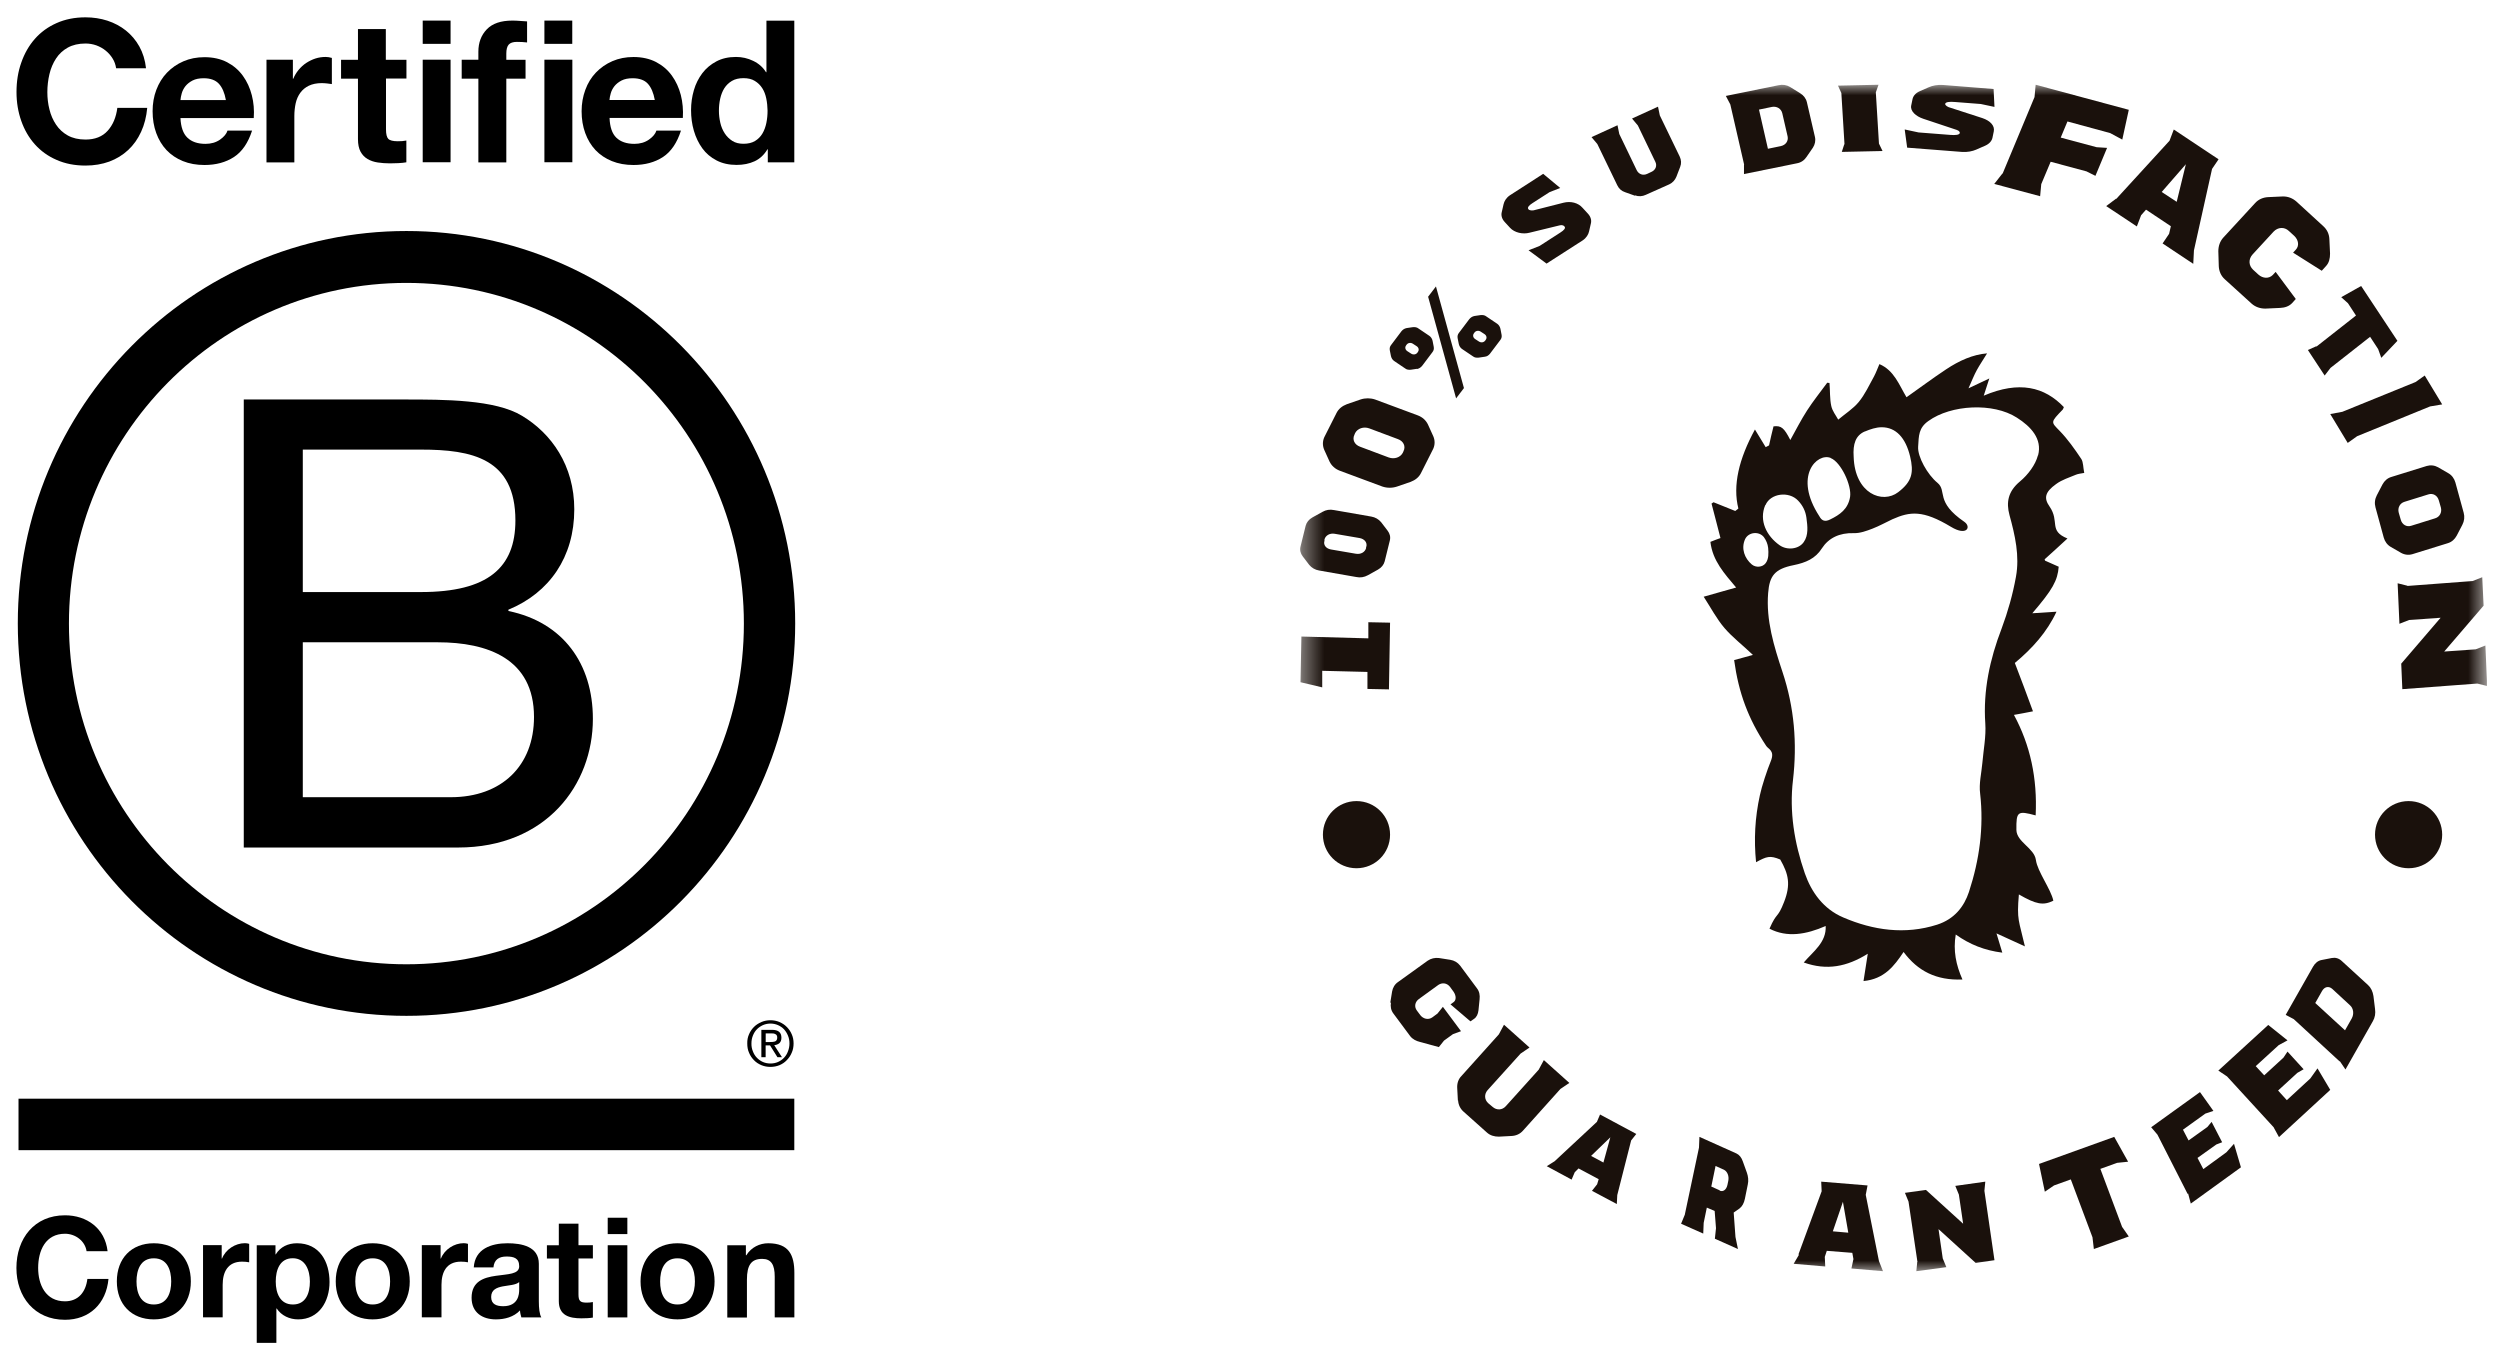 <svg width="118" height="64" viewBox="0 0 118 64" fill="none" xmlns="http://www.w3.org/2000/svg">
<g clip-path="url(#clip0_469_3850)">
<path d="M11.506 18.856H19.101C20.948 18.856 23.385 18.856 24.643 19.628C26.023 20.457 27.106 21.965 27.106 24.041C27.106 26.29 25.935 27.979 23.997 28.777V28.839C26.578 29.372 27.984 31.326 27.984 33.932C27.984 37.04 25.783 40.003 21.621 40.003H11.506V18.856ZM14.292 27.945H19.869C23.035 27.945 24.327 26.789 24.327 24.567C24.327 21.635 22.275 21.221 19.869 21.221H14.292V27.945ZM14.292 37.628H21.275C23.677 37.628 25.205 36.146 25.205 33.84C25.205 31.084 23.004 30.316 20.659 30.316H14.292V37.628Z" fill="black"/>
<path d="M35.111 29.434C35.111 38.315 27.98 45.514 19.181 45.514C10.385 45.514 3.254 38.315 3.254 29.434C3.254 20.553 10.385 13.353 19.181 13.353C27.98 13.357 35.111 20.557 35.111 29.434ZM19.184 10.904C9.054 10.904 0.84 19.198 0.84 29.426C0.84 39.654 9.054 47.948 19.184 47.948C29.318 47.948 37.533 39.654 37.533 29.426C37.533 19.198 29.318 10.904 19.184 10.904Z" fill="black"/>
<path d="M37.491 51.858H0.874V54.288H37.491V51.858Z" fill="black"/>
<path d="M36.347 49.183C36.392 49.183 36.434 49.179 36.476 49.179C36.514 49.176 36.552 49.168 36.582 49.157C36.617 49.141 36.639 49.118 36.658 49.091C36.677 49.06 36.685 49.022 36.685 48.972C36.685 48.93 36.677 48.892 36.662 48.869C36.647 48.842 36.624 48.823 36.597 48.811C36.571 48.796 36.544 48.788 36.506 48.78C36.472 48.776 36.442 48.776 36.404 48.776H36.141V49.187H36.347V49.183ZM36.434 48.608C36.586 48.608 36.696 48.638 36.772 48.7C36.845 48.761 36.883 48.853 36.883 48.98C36.883 49.099 36.848 49.179 36.788 49.237C36.723 49.291 36.643 49.322 36.544 49.333L36.909 49.901H36.696L36.347 49.344H36.138V49.901H35.936V48.611H36.434V48.608ZM35.537 49.625C35.579 49.74 35.643 49.843 35.727 49.928C35.807 50.012 35.902 50.078 36.012 50.127C36.118 50.173 36.24 50.197 36.366 50.197C36.495 50.197 36.613 50.173 36.719 50.127C36.829 50.078 36.924 50.012 37.004 49.928C37.084 49.843 37.149 49.744 37.191 49.625C37.236 49.51 37.263 49.387 37.263 49.252C37.263 49.118 37.24 48.995 37.191 48.88C37.145 48.765 37.08 48.665 37.004 48.581C36.921 48.496 36.826 48.431 36.719 48.385C36.613 48.339 36.491 48.312 36.366 48.312C36.24 48.312 36.118 48.339 36.012 48.385C35.902 48.435 35.803 48.5 35.727 48.581C35.643 48.665 35.583 48.765 35.537 48.88C35.491 48.995 35.468 49.114 35.468 49.252C35.465 49.383 35.488 49.51 35.537 49.625ZM35.355 48.815C35.411 48.681 35.491 48.569 35.59 48.469C35.689 48.37 35.807 48.297 35.94 48.239C36.073 48.182 36.217 48.155 36.362 48.155C36.514 48.155 36.654 48.182 36.791 48.239C36.921 48.297 37.038 48.37 37.133 48.469C37.232 48.569 37.316 48.684 37.369 48.815C37.43 48.949 37.457 49.095 37.457 49.252C37.457 49.41 37.43 49.556 37.369 49.69C37.312 49.828 37.232 49.943 37.133 50.043C37.035 50.147 36.921 50.22 36.791 50.277C36.654 50.331 36.514 50.358 36.362 50.358C36.214 50.358 36.073 50.331 35.94 50.277C35.807 50.22 35.689 50.147 35.59 50.043C35.491 49.943 35.411 49.828 35.355 49.69C35.294 49.556 35.271 49.41 35.271 49.252C35.267 49.095 35.294 48.949 35.355 48.815Z" fill="black"/>
<path d="M5.314 2.76C5.227 2.618 5.12 2.496 4.991 2.392C4.862 2.284 4.714 2.204 4.55 2.142C4.387 2.085 4.216 2.054 4.037 2.054C3.71 2.054 3.433 2.119 3.201 2.246C2.973 2.373 2.786 2.545 2.646 2.76C2.505 2.975 2.399 3.221 2.334 3.497C2.269 3.774 2.235 4.058 2.235 4.349C2.235 4.629 2.266 4.902 2.334 5.167C2.399 5.431 2.501 5.669 2.646 5.884C2.786 6.095 2.973 6.268 3.201 6.395C3.429 6.521 3.706 6.587 4.037 6.587C4.482 6.587 4.831 6.449 5.078 6.176C5.329 5.9 5.481 5.539 5.538 5.09H6.949C6.911 5.508 6.816 5.884 6.66 6.222C6.504 6.56 6.302 6.848 6.048 7.082C5.793 7.32 5.497 7.5 5.158 7.627C4.82 7.75 4.444 7.815 4.037 7.815C3.531 7.815 3.075 7.727 2.668 7.546C2.262 7.37 1.923 7.124 1.642 6.809C1.365 6.498 1.152 6.13 1.004 5.708C0.855 5.286 0.779 4.833 0.779 4.345C0.779 3.846 0.852 3.382 1.004 2.956C1.152 2.53 1.365 2.154 1.642 1.839C1.92 1.521 2.262 1.271 2.668 1.091C3.071 0.91 3.528 0.818 4.037 0.818C4.402 0.818 4.748 0.872 5.071 0.976C5.394 1.083 5.687 1.237 5.941 1.44C6.196 1.644 6.409 1.893 6.576 2.192C6.743 2.492 6.85 2.837 6.892 3.221H5.481C5.455 3.052 5.402 2.898 5.314 2.76Z" fill="black"/>
<path d="M8.845 6.498C9.043 6.69 9.328 6.79 9.697 6.79C9.963 6.79 10.191 6.725 10.385 6.591C10.575 6.456 10.693 6.314 10.738 6.165H11.898C11.711 6.744 11.426 7.162 11.042 7.412C10.658 7.661 10.195 7.788 9.651 7.788C9.275 7.788 8.933 7.727 8.632 7.604C8.328 7.481 8.074 7.308 7.861 7.086C7.652 6.863 7.488 6.594 7.374 6.28C7.26 5.969 7.203 5.623 7.203 5.251C7.203 4.89 7.26 4.553 7.378 4.242C7.496 3.931 7.663 3.658 7.88 3.432C8.096 3.206 8.355 3.025 8.655 2.895C8.955 2.764 9.286 2.699 9.651 2.699C10.058 2.699 10.415 2.78 10.719 2.937C11.023 3.098 11.27 3.309 11.464 3.578C11.658 3.846 11.799 4.154 11.886 4.495C11.974 4.837 12.004 5.197 11.977 5.574H8.518C8.537 5.992 8.644 6.307 8.845 6.498ZM10.332 3.954C10.172 3.781 9.932 3.693 9.613 3.693C9.404 3.693 9.229 3.728 9.089 3.8C8.948 3.873 8.838 3.962 8.754 4.065C8.67 4.173 8.613 4.284 8.579 4.403C8.545 4.522 8.526 4.626 8.518 4.722H10.662C10.601 4.384 10.491 4.127 10.332 3.954Z" fill="black"/>
<path d="M13.824 2.818V3.716H13.843C13.904 3.566 13.988 3.428 14.094 3.298C14.201 3.171 14.319 3.06 14.455 2.971C14.592 2.883 14.737 2.81 14.893 2.76C15.048 2.711 15.208 2.688 15.375 2.688C15.463 2.688 15.558 2.703 15.664 2.734V3.969C15.603 3.958 15.527 3.946 15.44 3.939C15.352 3.931 15.269 3.923 15.189 3.923C14.95 3.923 14.744 3.966 14.577 4.046C14.41 4.127 14.277 4.238 14.174 4.38C14.072 4.522 13.999 4.683 13.957 4.871C13.916 5.059 13.893 5.263 13.893 5.481V7.665H12.578V2.818H13.824Z" fill="black"/>
<path d="M19.184 2.818V3.708H18.219V6.107C18.219 6.333 18.257 6.483 18.329 6.556C18.401 6.629 18.553 6.667 18.774 6.667C18.85 6.667 18.918 6.664 18.987 6.66C19.055 6.652 19.12 6.644 19.18 6.633V7.661C19.07 7.681 18.945 7.692 18.808 7.7C18.671 7.707 18.538 7.711 18.409 7.711C18.203 7.711 18.01 7.696 17.831 7.669C17.649 7.642 17.489 7.588 17.348 7.504C17.208 7.423 17.101 7.308 17.018 7.159C16.938 7.009 16.896 6.813 16.896 6.568V3.712H16.098V2.822H16.896V1.371H18.211V2.822H19.184V2.818Z" fill="black"/>
<path d="M19.952 2.07V0.972H21.267V2.07H19.952ZM21.267 2.818V7.658H19.952V2.818H21.267Z" fill="black"/>
<path d="M21.792 3.708V2.818H22.579V2.442C22.579 2.012 22.712 1.659 22.978 1.383C23.244 1.106 23.647 0.972 24.183 0.972C24.301 0.972 24.419 0.976 24.536 0.987C24.654 0.995 24.768 1.006 24.878 1.01V2.004C24.723 1.985 24.563 1.977 24.396 1.977C24.217 1.977 24.088 2.02 24.012 2.104C23.936 2.189 23.898 2.331 23.898 2.53V2.822H24.806V3.712H23.898V7.665H22.579V3.712H21.792V3.708Z" fill="black"/>
<path d="M25.696 2.07V0.972H27.011V2.07H25.696ZM27.015 2.818V7.658H25.696V2.818H27.015Z" fill="black"/>
<path d="M29.09 6.498C29.288 6.69 29.573 6.79 29.942 6.79C30.208 6.79 30.436 6.725 30.63 6.59C30.82 6.456 30.937 6.314 30.983 6.164H32.142C31.956 6.744 31.671 7.162 31.291 7.412C30.907 7.661 30.443 7.788 29.9 7.788C29.523 7.788 29.181 7.726 28.881 7.604C28.577 7.481 28.322 7.308 28.109 7.086C27.9 6.863 27.737 6.594 27.623 6.28C27.509 5.969 27.452 5.623 27.452 5.251C27.452 4.89 27.512 4.553 27.627 4.242C27.744 3.919 27.912 3.651 28.128 3.424C28.345 3.198 28.604 3.017 28.904 2.887C29.204 2.756 29.535 2.691 29.9 2.691C30.306 2.691 30.664 2.772 30.968 2.929C31.272 3.09 31.519 3.301 31.713 3.57C31.907 3.839 32.047 4.146 32.135 4.487C32.222 4.829 32.253 5.19 32.23 5.566H28.771C28.786 5.992 28.892 6.306 29.09 6.498ZM30.58 3.954C30.424 3.781 30.181 3.693 29.862 3.693C29.653 3.693 29.478 3.727 29.337 3.8C29.197 3.873 29.086 3.962 29.003 4.065C28.919 4.173 28.862 4.284 28.828 4.403C28.794 4.522 28.774 4.625 28.767 4.721H30.907C30.846 4.384 30.736 4.127 30.58 3.954Z" fill="black"/>
<path d="M36.225 7.044C36.069 7.305 35.868 7.496 35.617 7.612C35.366 7.727 35.085 7.784 34.769 7.784C34.412 7.784 34.096 7.715 33.823 7.573C33.549 7.431 33.325 7.243 33.15 7.001C32.975 6.76 32.842 6.483 32.751 6.172C32.66 5.861 32.618 5.535 32.618 5.198C32.618 4.871 32.663 4.56 32.751 4.257C32.838 3.954 32.975 3.689 33.15 3.455C33.325 3.225 33.549 3.037 33.811 2.899C34.077 2.757 34.385 2.688 34.739 2.688C35.024 2.688 35.294 2.749 35.548 2.872C35.807 2.995 36.008 3.171 36.157 3.409H36.176V0.976H37.491V7.661H36.24V7.044H36.225ZM36.168 4.649C36.13 4.464 36.069 4.303 35.978 4.161C35.887 4.019 35.773 3.908 35.628 3.82C35.488 3.731 35.305 3.689 35.092 3.689C34.879 3.689 34.693 3.731 34.545 3.82C34.397 3.908 34.279 4.023 34.188 4.165C34.1 4.307 34.035 4.472 33.994 4.656C33.952 4.841 33.933 5.032 33.933 5.232C33.933 5.42 33.956 5.608 33.998 5.792C34.039 5.98 34.111 6.145 34.207 6.295C34.302 6.441 34.423 6.56 34.568 6.652C34.712 6.744 34.887 6.786 35.092 6.786C35.309 6.786 35.488 6.744 35.636 6.656C35.78 6.568 35.898 6.452 35.986 6.303C36.073 6.157 36.134 5.988 36.172 5.804C36.21 5.616 36.229 5.424 36.229 5.224C36.225 5.025 36.206 4.833 36.168 4.649Z" fill="black"/>
<path d="M4.086 59.058C4.021 58.59 3.576 58.233 3.067 58.233C2.147 58.233 1.801 59.024 1.801 59.849C1.801 60.632 2.147 61.422 3.067 61.422C3.694 61.422 4.048 60.989 4.124 60.367H5.12C5.013 61.541 4.211 62.294 3.067 62.294C1.623 62.294 0.775 61.204 0.775 59.849C0.775 58.452 1.623 57.362 3.067 57.362C4.093 57.362 4.952 57.968 5.078 59.058H4.086Z" fill="black"/>
<path d="M7.26 58.682C8.324 58.682 9.008 59.392 9.008 60.482C9.008 61.565 8.324 62.275 7.26 62.275C6.203 62.275 5.515 61.561 5.515 60.482C5.515 59.396 6.203 58.682 7.26 58.682ZM7.26 61.572C7.895 61.572 8.081 61.023 8.081 60.486C8.081 59.937 7.891 59.392 7.26 59.392C6.633 59.392 6.443 59.941 6.443 60.486C6.443 61.023 6.633 61.572 7.26 61.572Z" fill="black"/>
<path d="M9.583 58.771H10.464V59.404H10.48C10.647 58.974 11.107 58.678 11.559 58.678C11.624 58.678 11.704 58.69 11.761 58.709V59.58C11.673 59.561 11.536 59.55 11.426 59.55C10.746 59.55 10.51 60.045 10.51 60.644V62.179H9.583V58.771Z" fill="black"/>
<path d="M12.121 58.775H13.003V59.208H13.015C13.235 58.847 13.6 58.682 14.018 58.682C15.079 58.682 15.554 59.546 15.554 60.513C15.554 61.423 15.06 62.275 14.072 62.275C13.669 62.275 13.281 62.098 13.06 61.76H13.045V63.384H12.118V58.775H12.121ZM14.627 60.49C14.627 59.949 14.41 59.389 13.817 59.389C13.209 59.389 13.015 59.937 13.015 60.49C13.015 61.043 13.224 61.572 13.825 61.572C14.433 61.572 14.627 61.043 14.627 60.49Z" fill="black"/>
<path d="M17.588 58.682C18.652 58.682 19.34 59.392 19.34 60.482C19.34 61.565 18.652 62.275 17.588 62.275C16.531 62.275 15.847 61.561 15.847 60.482C15.847 59.396 16.531 58.682 17.588 58.682ZM17.588 61.572C18.223 61.572 18.413 61.023 18.413 60.486C18.413 59.937 18.223 59.392 17.588 59.392C16.96 59.392 16.77 59.941 16.77 60.486C16.774 61.023 16.964 61.572 17.588 61.572Z" fill="black"/>
<path d="M19.914 58.771H20.796V59.404H20.811C20.978 58.974 21.438 58.678 21.887 58.678C21.951 58.678 22.031 58.69 22.088 58.709V59.58C22.005 59.561 21.868 59.55 21.754 59.55C21.073 59.55 20.838 60.045 20.838 60.644V62.179H19.91V58.771H19.914Z" fill="black"/>
<path d="M22.362 59.822C22.415 58.943 23.191 58.682 23.951 58.682C24.624 58.682 25.433 58.832 25.433 59.65V61.423C25.433 61.733 25.464 62.041 25.551 62.182H24.608C24.578 62.075 24.548 61.964 24.544 61.852C24.251 62.163 23.822 62.275 23.407 62.275C22.769 62.275 22.259 61.952 22.259 61.254C22.259 60.482 22.833 60.298 23.407 60.218C23.977 60.133 24.506 60.152 24.506 59.769C24.506 59.365 24.228 59.308 23.905 59.308C23.552 59.308 23.324 59.454 23.29 59.822H22.362ZM24.502 60.517C24.342 60.655 24.019 60.663 23.73 60.717C23.442 60.774 23.183 60.874 23.183 61.219C23.183 61.569 23.449 61.653 23.753 61.653C24.475 61.653 24.506 61.073 24.506 60.87V60.517H24.502Z" fill="black"/>
<path d="M27.304 58.774H27.984V59.4H27.304V61.089C27.304 61.407 27.383 61.484 27.695 61.484C27.794 61.484 27.885 61.476 27.984 61.457V62.19C27.828 62.217 27.623 62.225 27.44 62.225C26.874 62.225 26.376 62.09 26.376 61.415V59.404H25.814V58.778H26.376V57.757H27.304V58.774Z" fill="black"/>
<path d="M29.611 58.249H28.684V57.477H29.611V58.249ZM28.684 58.775H29.611V62.182H28.684V58.775Z" fill="black"/>
<path d="M31.975 58.682C33.04 58.682 33.728 59.392 33.728 60.482C33.728 61.565 33.04 62.275 31.975 62.275C30.919 62.275 30.234 61.561 30.234 60.482C30.234 59.396 30.919 58.682 31.975 58.682ZM31.975 61.572C32.61 61.572 32.8 61.023 32.8 60.486C32.8 59.937 32.61 59.392 31.975 59.392C31.348 59.392 31.158 59.941 31.158 60.486C31.158 61.023 31.348 61.572 31.975 61.572Z" fill="black"/>
<path d="M34.324 58.775H35.206V59.25H35.225C35.461 58.867 35.864 58.682 36.259 58.682C37.243 58.682 37.494 59.243 37.494 60.087V62.182H36.567V60.256C36.567 59.696 36.403 59.419 35.974 59.419C35.468 59.419 35.255 59.703 35.255 60.398V62.186H34.328V58.775H34.324Z" fill="black"/>
<mask id="mask0_469_3850" style="mask-type:luminance" maskUnits="userSpaceOnUse" x="61" y="4" width="57" height="56">
<path d="M117.384 4H61.384V60H117.384V4Z" fill="white"/>
</mask>
<g mask="url(#mask0_469_3850)">
<path d="M96.506 26.4C96.886 26.062 97.203 25.766 97.584 25.417C96.675 25.047 97.235 24.625 96.738 23.906C96.463 23.515 96.516 23.23 97.045 22.85C97.33 22.638 97.668 22.543 97.985 22.406C98.091 22.364 98.196 22.353 98.376 22.322C98.323 22.068 98.334 21.814 98.239 21.666C97.922 21.191 97.594 20.726 97.214 20.335C96.802 19.912 96.77 19.944 97.362 19.331C97.383 19.31 97.383 19.278 97.414 19.215C96.506 18.264 95.312 17.958 93.632 18.676C93.727 18.38 93.811 18.137 93.896 17.863C93.568 18.021 93.304 18.148 92.913 18.328C93.082 17.947 93.177 17.704 93.304 17.472C93.442 17.218 93.611 16.975 93.79 16.679C93.125 16.732 92.48 17.017 91.846 17.44C91.223 17.852 90.62 18.306 89.987 18.75C89.638 18.169 89.405 17.482 88.708 17.186C88.613 17.408 88.549 17.588 88.454 17.767C88.222 18.18 88.032 18.613 87.725 18.983C87.472 19.289 87.091 19.532 86.764 19.807C86.648 19.595 86.489 19.405 86.436 19.162C86.362 18.824 86.383 18.444 86.352 18.074C86.32 18.074 86.278 18.074 86.246 18.063C85.929 18.497 85.58 18.93 85.295 19.373C85.01 19.817 84.777 20.272 84.503 20.768C84.207 20.187 84.07 20.081 83.71 20.124C83.636 20.42 83.562 20.726 83.499 21.022C83.446 21.053 83.393 21.075 83.34 21.106C83.171 20.832 83.002 20.557 82.833 20.272C82.073 21.666 81.777 22.913 82.051 24.002C82.009 24.044 81.956 24.075 81.903 24.118C81.565 23.98 81.227 23.843 80.879 23.706L80.784 23.769C80.921 24.308 81.069 24.847 81.206 25.396C81.079 25.438 80.921 25.502 80.731 25.576C80.836 26.474 81.396 27.076 81.946 27.731C81.439 27.879 80.995 27.995 80.414 28.165C80.762 28.703 81.026 29.21 81.396 29.644C81.777 30.087 82.263 30.457 82.738 30.912C82.421 30.996 82.147 31.081 81.851 31.155C82.062 32.708 82.516 33.923 83.362 35.202C83.457 35.36 83.784 35.423 83.584 35.92C83.414 36.332 83.15 37.124 83.066 37.537C82.833 38.593 82.78 39.629 82.886 40.696C83.393 40.421 83.541 40.368 84.027 40.569C84.418 41.256 84.534 41.742 84.207 42.577C83.89 43.39 83.879 43.01 83.52 43.834C84.355 44.267 85.253 44.109 86.172 43.707C86.214 44.478 85.58 44.912 85.137 45.429C86.225 45.82 87.176 45.63 88.159 45.017C88.085 45.503 88.021 45.884 87.958 46.306C88.94 46.211 89.405 45.598 89.849 44.933C90.515 45.831 91.392 46.285 92.628 46.232C92.322 45.546 92.184 44.869 92.311 44.109C92.977 44.584 93.674 44.859 94.509 44.965C94.414 44.637 94.329 44.373 94.234 44.056C94.699 44.267 95.1 44.447 95.576 44.669C95.291 43.422 95.185 43.443 95.291 42.217C96.115 42.693 96.442 42.746 96.918 42.513C96.802 41.964 96.168 41.14 96.094 40.59C96.02 40.03 95.185 39.745 95.174 39.174C95.164 38.297 95.227 38.255 96.083 38.487C96.168 36.733 95.829 35.17 95.058 33.743C95.375 33.691 95.618 33.638 95.956 33.574C95.66 32.771 95.386 32.032 95.1 31.292C95.914 30.616 96.622 29.834 97.066 28.872C96.675 28.893 96.337 28.915 95.925 28.946C96.886 27.826 97.118 27.404 97.171 26.749C96.96 26.654 96.749 26.558 96.527 26.463L96.506 26.4ZM88.021 20.367C88.275 20.261 88.549 20.166 88.814 20.166C89.49 20.166 89.944 20.663 90.156 21.54C90.335 22.29 90.261 22.723 89.596 23.23C88.856 23.801 87.546 23.304 87.493 21.561C87.451 20.948 87.588 20.557 88.011 20.367H88.021ZM86.415 21.624C86.891 21.814 87.408 22.913 87.324 23.452C87.229 24.033 86.838 24.297 86.383 24.519C86.151 24.635 85.993 24.593 85.876 24.371C84.629 22.459 85.771 21.36 86.405 21.613L86.415 21.624ZM83.33 23.843C83.562 23.283 84.439 23.167 84.873 23.632C85.084 23.854 85.221 24.118 85.263 24.435C85.316 24.836 85.369 25.259 85.137 25.586C84.904 25.924 84.355 25.988 83.996 25.734C83.383 25.301 83.013 24.572 83.319 23.843H83.33ZM82.685 26.643C82.347 26.358 82.168 25.893 82.368 25.449C82.527 25.111 83.023 25.058 83.256 25.354C83.362 25.502 83.436 25.671 83.457 25.861C83.478 26.115 83.488 26.379 83.34 26.58C83.192 26.78 82.876 26.802 82.685 26.643ZM96.189 21.497C96.073 21.941 95.724 22.406 95.344 22.723C94.773 23.198 94.688 23.716 94.847 24.308C95.111 25.269 95.333 26.241 95.153 27.224C95.005 28.048 94.773 28.872 94.477 29.665C93.917 31.123 93.6 32.602 93.706 34.145C93.748 34.758 93.621 35.381 93.568 36.005C93.526 36.49 93.399 36.987 93.463 37.463C93.642 39.047 93.431 40.58 92.934 42.101C92.702 42.798 92.248 43.38 91.434 43.644C89.912 44.13 88.412 43.908 87.007 43.306C86.056 42.904 85.496 42.101 85.189 41.224C84.693 39.787 84.45 38.308 84.629 36.818C84.83 35.085 84.693 33.395 84.133 31.715C83.731 30.5 83.351 29.274 83.457 27.985C83.52 27.182 83.763 26.854 84.661 26.675C85.232 26.558 85.686 26.368 85.993 25.882C86.309 25.396 86.817 25.143 87.504 25.164C87.789 25.174 88.106 25.058 88.38 24.952C88.708 24.826 89.004 24.657 89.321 24.509C90.156 24.139 90.758 24.065 92.089 24.868C92.839 25.322 93.051 24.868 92.723 24.635C91.318 23.674 91.92 23.177 91.445 22.786C90.98 22.406 90.504 21.561 90.536 21.085C90.568 20.557 90.557 20.198 91.022 19.87C92.089 19.099 94.076 18.993 95.195 19.712C95.861 20.134 96.4 20.715 96.199 21.487L96.189 21.497Z" fill="#1A110C"/>
<path d="M64.543 32.507V31.715L62.409 31.662V32.444L61.384 32.201L61.426 30.045L64.586 30.13V29.369L65.611 29.39L65.558 32.539L64.543 32.518V32.507Z" fill="#1A110C"/>
<path d="M65.04 26.886L64.565 27.15C64.396 27.245 64.206 27.277 64.015 27.235L62.261 26.928C62.071 26.897 61.913 26.802 61.796 26.664L61.49 26.263C61.384 26.125 61.342 25.967 61.384 25.798L61.627 24.815C61.67 24.657 61.775 24.519 61.944 24.424L62.42 24.16C62.589 24.065 62.769 24.033 62.969 24.076L64.723 24.382C64.913 24.414 65.072 24.509 65.188 24.646L65.495 25.048C65.6 25.185 65.642 25.343 65.6 25.512L65.357 26.495C65.315 26.654 65.209 26.791 65.04 26.886ZM64.491 25.808C64.544 25.608 64.406 25.439 64.174 25.396L63.001 25.195C62.769 25.153 62.568 25.27 62.515 25.46V25.523C62.452 25.724 62.589 25.893 62.821 25.935L63.994 26.136C64.227 26.178 64.427 26.062 64.48 25.872V25.808H64.491Z" fill="#1A110C"/>
<path d="M66.583 22.744L65.938 22.966C65.716 23.04 65.473 23.04 65.251 22.966L63.233 22.216C63.011 22.131 62.853 21.983 62.758 21.793L62.504 21.233C62.42 21.043 62.42 20.832 62.504 20.641L63.085 19.49C63.181 19.299 63.35 19.162 63.572 19.078L64.216 18.856C64.438 18.782 64.681 18.782 64.903 18.856L66.921 19.606C67.143 19.691 67.301 19.838 67.396 20.029L67.65 20.589C67.734 20.779 67.734 20.99 67.65 21.18L67.069 22.332C66.974 22.522 66.805 22.66 66.583 22.744ZM66.245 21.297C66.361 21.064 66.245 20.821 65.981 20.726L64.628 20.219C64.364 20.124 64.079 20.219 63.962 20.441L63.931 20.515C63.815 20.747 63.931 20.99 64.195 21.085L65.547 21.592C65.811 21.688 66.097 21.592 66.213 21.37L66.245 21.297Z" fill="#1A110C"/>
<path d="M66.879 17.408L66.593 17.451C66.498 17.461 66.393 17.451 66.319 17.387L65.801 17.038C65.727 16.986 65.674 16.901 65.653 16.806L65.6 16.542C65.579 16.447 65.6 16.352 65.664 16.278L66.15 15.633C66.213 15.559 66.287 15.506 66.393 15.485L66.678 15.443C66.773 15.432 66.879 15.443 66.953 15.506L67.47 15.855C67.544 15.908 67.597 15.992 67.618 16.088L67.671 16.362C67.692 16.457 67.671 16.552 67.608 16.626L67.122 17.271C67.058 17.345 66.984 17.398 66.879 17.419V17.408ZM66.921 16.616C66.995 16.521 66.963 16.404 66.868 16.341L66.689 16.225C66.593 16.162 66.467 16.172 66.393 16.267L66.371 16.299C66.298 16.394 66.329 16.51 66.424 16.574L66.604 16.69C66.699 16.753 66.826 16.743 66.9 16.648L66.921 16.616ZM67.407 14.006L67.777 13.52L69.098 18.317L68.728 18.803L67.407 14.006ZM70.08 16.838L69.795 16.88C69.7 16.891 69.594 16.88 69.52 16.817L69.002 16.468C68.928 16.415 68.876 16.331 68.855 16.235L68.802 15.971C68.781 15.876 68.802 15.781 68.865 15.707L69.351 15.063C69.415 14.989 69.489 14.936 69.594 14.915L69.879 14.873C69.975 14.862 70.08 14.873 70.154 14.936L70.672 15.284C70.746 15.337 70.799 15.422 70.82 15.517L70.873 15.792C70.894 15.887 70.873 15.982 70.809 16.056L70.323 16.7C70.26 16.774 70.186 16.827 70.08 16.838ZM70.123 16.045C70.196 15.95 70.165 15.834 70.07 15.771L69.89 15.654C69.795 15.591 69.668 15.601 69.594 15.697L69.573 15.728C69.499 15.823 69.531 15.94 69.626 16.003L69.805 16.119C69.901 16.183 70.027 16.172 70.101 16.077L70.123 16.045Z" fill="#1A110C"/>
<path d="M72.162 11.808L72.669 11.608L73.652 10.974C73.821 10.868 73.916 10.762 73.842 10.688L73.81 10.657C73.81 10.657 73.726 10.604 73.62 10.636L72.194 10.984C71.877 11.069 71.486 10.984 71.274 10.752L71.021 10.477C70.894 10.34 70.841 10.171 70.883 10.012L70.968 9.642C71 9.494 71.095 9.336 71.264 9.22L72.838 8.205L73.641 8.871L73.134 9.072L72.331 9.589C72.162 9.695 72.077 9.801 72.141 9.875L72.172 9.906C72.172 9.906 72.268 9.949 72.384 9.928L73.8 9.568C74.138 9.484 74.487 9.568 74.698 9.811L74.951 10.086C75.078 10.223 75.131 10.393 75.089 10.551L75.004 10.921C74.972 11.069 74.877 11.227 74.708 11.343L72.997 12.442L72.141 11.808H72.162Z" fill="#1A110C"/>
<path d="M77.18 9.241L76.705 9.072C76.536 9.019 76.409 8.903 76.335 8.744L75.395 6.8L75.12 6.472L76.346 5.912L76.43 6.324L77.254 8.036C77.35 8.226 77.55 8.3 77.751 8.205L77.952 8.11C78.142 8.026 78.227 7.825 78.131 7.635L77.307 5.923L77.032 5.595L78.258 5.035L78.343 5.447L79.283 7.392C79.357 7.55 79.368 7.719 79.304 7.878L79.125 8.343C79.061 8.501 78.945 8.628 78.787 8.702L77.677 9.198C77.519 9.272 77.339 9.283 77.17 9.22L77.18 9.241Z" fill="#1A110C"/>
<path d="M82.326 7.783L81.671 4.93L81.46 4.528L83.954 4.021C84.144 3.979 84.334 4.01 84.492 4.106L84.968 4.401C85.126 4.497 85.243 4.644 85.285 4.824L85.665 6.462C85.707 6.641 85.665 6.821 85.57 6.969L85.264 7.413C85.158 7.571 85 7.677 84.809 7.709L82.316 8.216V7.772H82.326V7.783ZM84.059 6.895C84.292 6.842 84.418 6.652 84.376 6.441L84.123 5.342C84.07 5.13 83.869 5.004 83.637 5.046L83.024 5.173L83.446 7.022L84.059 6.895Z" fill="#1A110C"/>
<path d="M87.06 6.811L86.912 4.391L86.753 4.042L88.666 4L88.539 4.359L88.687 6.779L88.856 7.128L86.933 7.17L87.049 6.811H87.06Z" fill="#1A110C"/>
<path d="M89.912 6.113L90.557 6.251L92.047 6.367C92.3 6.388 92.48 6.367 92.501 6.282V6.251C92.501 6.251 92.491 6.177 92.364 6.134L90.779 5.606C90.43 5.49 90.156 5.247 90.208 4.983L90.272 4.676C90.303 4.528 90.42 4.391 90.61 4.306L91.043 4.116C91.212 4.042 91.455 3.989 91.719 4.011L94.097 4.201L94.139 5.046L93.494 4.909L92.269 4.814C92.015 4.792 91.835 4.814 91.814 4.898V4.93C91.814 4.93 91.846 5.004 91.973 5.057L93.568 5.574C93.949 5.701 94.16 5.944 94.107 6.198L94.044 6.504C94.012 6.652 93.896 6.789 93.706 6.874L93.272 7.064C93.103 7.138 92.86 7.191 92.596 7.17L90.018 6.969L89.902 6.113H89.912Z" fill="#1A110C"/>
<path d="M94.519 8.205L96.03 4.581L96.083 4L100.479 5.183L100.172 6.589L99.602 6.282L97.584 5.733L97.266 6.494L98.957 6.948L99.454 6.98L98.904 8.3L98.482 8.089L96.791 7.635L96.347 8.691L96.294 9.262L94.128 8.681L94.519 8.184V8.205Z" fill="#1A110C"/>
<path d="M99.887 9.389L102.402 6.642L102.603 6.113L104.716 7.519L104.409 7.973L103.554 11.819L103.522 12.453L102.074 11.491L102.381 11.037L102.465 10.678L101.292 9.896L101.06 10.16L100.859 10.688L99.412 9.727L99.877 9.378L99.887 9.389ZM102.74 9.526L103.173 7.751L102.032 9.061L102.74 9.526Z" fill="#1A110C"/>
<path d="M104.726 12.548L104.705 11.861C104.705 11.618 104.779 11.396 104.938 11.217L106.438 9.589C106.596 9.41 106.818 9.315 107.061 9.304L107.759 9.272C108.002 9.272 108.213 9.357 108.393 9.515L109.65 10.667C109.83 10.826 109.935 11.037 109.946 11.28L109.978 11.967C109.978 12.199 109.935 12.4 109.787 12.559L109.587 12.78L108.234 11.925L108.361 11.787C108.53 11.608 108.498 11.333 108.287 11.132L108.033 10.9C107.822 10.699 107.516 10.72 107.315 10.931L106.322 12.009C106.121 12.231 106.131 12.527 106.343 12.728L106.596 12.96C106.808 13.15 107.093 13.161 107.273 12.981L107.41 12.833L108.361 14.112L108.192 14.302C108.044 14.46 107.843 14.524 107.621 14.534L106.924 14.566C106.681 14.566 106.459 14.492 106.279 14.334L105.011 13.182C104.832 13.023 104.737 12.802 104.726 12.559V12.548Z" fill="#1A110C"/>
<path d="M109.333 16.362L111.203 14.893L110.823 14.312L110.506 14.027L111.446 13.499L113.158 16.087L112.397 16.89L112.249 16.478L111.869 15.897L109.999 17.366L109.724 17.725L108.932 16.521L109.333 16.341V16.362Z" fill="#1A110C"/>
<path d="M110.559 19.437L114.014 18.032L114.447 17.725L115.271 19.088L114.701 19.183L111.256 20.589L110.812 20.906L109.988 19.543L110.559 19.437Z" fill="#1A110C"/>
<path d="M112.186 23.378L112.45 22.871C112.545 22.691 112.693 22.564 112.873 22.512L114.542 21.994C114.722 21.941 114.912 21.962 115.081 22.057L115.556 22.332C115.726 22.427 115.842 22.586 115.895 22.776L116.286 24.202C116.338 24.392 116.317 24.593 116.222 24.773L115.958 25.28C115.863 25.459 115.715 25.586 115.535 25.639L113.866 26.157C113.686 26.21 113.496 26.189 113.327 26.093L112.852 25.819C112.683 25.724 112.566 25.565 112.513 25.375L112.123 23.949C112.07 23.758 112.091 23.558 112.186 23.378ZM113.316 24.53C113.38 24.762 113.591 24.889 113.813 24.815L114.933 24.466C115.155 24.403 115.271 24.181 115.208 23.949L115.113 23.621C115.049 23.389 114.838 23.262 114.616 23.336L113.496 23.684C113.274 23.748 113.158 23.97 113.221 24.202L113.316 24.53Z" fill="#1A110C"/>
<path d="M113.623 27.657L116.708 27.425L117.162 27.245L117.226 28.587L115.366 30.753L116.856 30.648L117.31 30.468L117.395 32.38L116.93 32.264L113.39 32.528L113.338 31.324L115.197 29.158L113.707 29.264L113.253 29.443L113.168 27.531L113.633 27.647L113.623 27.657Z" fill="#1A110C"/>
<path d="M65.621 47.331L65.706 46.803C65.737 46.623 65.832 46.454 65.991 46.349L67.386 45.345C67.544 45.239 67.724 45.197 67.914 45.218L68.453 45.303C68.643 45.334 68.802 45.429 68.918 45.577L69.71 46.645C69.826 46.792 69.858 46.972 69.837 47.162L69.784 47.691C69.763 47.86 69.7 48.008 69.573 48.092L69.404 48.208L68.463 47.405L68.611 47.3C68.738 47.205 68.738 47.004 68.611 46.814L68.442 46.581C68.294 46.391 68.072 46.37 67.893 46.486L66.974 47.152C66.783 47.289 66.741 47.522 66.879 47.701L67.037 47.913C67.174 48.092 67.417 48.156 67.608 48.018L67.85 47.839L68.104 47.522L68.96 48.673L68.58 48.811L68.157 49.117L67.914 49.423L67.026 49.18C66.847 49.138 66.678 49.054 66.561 48.906L65.769 47.839C65.653 47.691 65.621 47.5 65.653 47.321L65.621 47.331Z" fill="#1A110C"/>
<path d="M68.812 51.949L68.78 51.346C68.77 51.135 68.833 50.934 68.981 50.786L70.746 48.821L70.989 48.367L72.193 49.444L71.771 49.73L70.217 51.452C70.048 51.642 70.059 51.906 70.249 52.075L70.45 52.244C70.64 52.413 70.904 52.403 71.073 52.213L72.626 50.49L72.87 50.036L74.074 51.114L73.651 51.399L71.887 53.364C71.749 53.523 71.559 53.608 71.348 53.618L70.746 53.65C70.534 53.65 70.334 53.597 70.175 53.449L69.087 52.477C68.928 52.34 68.833 52.149 68.823 51.938L68.812 51.949Z" fill="#1A110C"/>
<path d="M73.377 54.812L75.374 52.952L75.522 52.604L77.233 53.523L76.99 53.829L76.335 56.407L76.314 56.83L75.141 56.207L75.384 55.9L75.458 55.657L74.507 55.15L74.328 55.33L74.18 55.678L73.007 55.044L73.377 54.812ZM75.68 54.876L76.008 53.681L75.099 54.559L75.669 54.865L75.68 54.876Z" fill="#1A110C"/>
<path d="M79.526 57.316L80.192 54.168L80.213 53.66L81.957 54.442C82.094 54.506 82.2 54.633 82.263 54.823L82.453 55.351C82.516 55.531 82.538 55.721 82.495 55.911L82.358 56.587C82.316 56.788 82.231 56.946 82.104 57.041L81.83 57.232L81.914 58.383L82.031 58.954L80.942 58.468L80.995 57.971L80.932 57.158L80.562 56.999L80.414 57.718L80.393 58.225L79.347 57.76L79.526 57.327V57.316ZM81.164 56.196C81.323 56.27 81.481 56.165 81.534 55.932L81.576 55.731C81.618 55.51 81.534 55.298 81.375 55.214L80.974 55.034L80.773 56.006L81.175 56.186L81.164 56.196Z" fill="#1A110C"/>
<path d="M84.883 59.218L85.982 56.228L85.961 55.774L88.148 55.953L88.063 56.397L88.687 59.525L88.877 60L87.387 59.873L87.482 59.429L87.429 59.134L86.225 59.039L86.13 59.324L86.151 59.778L84.661 59.651L84.915 59.218H84.883ZM87.239 58.183L86.986 56.725L86.51 58.119L87.239 58.183Z" fill="#1A110C"/>
<path d="M90.504 59.567L90.082 56.714L89.913 56.302L90.906 56.165L92.66 57.76L92.459 56.386L92.29 55.974L93.706 55.774L93.664 56.207L94.139 59.482L93.251 59.609L91.498 58.014L91.698 59.398L91.867 59.81L90.451 60L90.494 59.567H90.504Z" fill="#1A110C"/>
<path d="M98.767 58.405L97.742 55.668L96.95 55.953L96.516 56.249L96.242 54.939L99.792 53.66L100.447 54.833L99.929 54.886L99.137 55.171L100.162 57.908L100.479 58.362L98.83 58.954L98.767 58.415V58.405Z" fill="#1A110C"/>
<path d="M103.257 56.355L101.831 53.555L101.535 53.206L103.839 51.547L104.473 52.435L104.092 52.562L103.036 53.322L103.3 53.829L104.187 53.195L104.388 52.952L104.885 53.914L104.61 54.02L103.722 54.654L103.997 55.182L105.085 54.389L105.445 53.988L105.772 55.097L103.405 56.809L103.279 56.334L103.257 56.355Z" fill="#1A110C"/>
<path d="M107.325 53.217L105.117 50.808L104.705 50.533L107.061 48.377L107.97 49.106L107.558 49.328L106.47 50.322L106.871 50.755L107.78 49.92L107.97 49.635L108.731 50.469L108.435 50.639L107.526 51.473L107.938 51.928L109.048 50.903L109.386 50.427L109.988 51.442L107.568 53.671L107.325 53.227V53.217Z" fill="#1A110C"/>
<path d="M110.432 50.1L108.266 48.103L107.885 47.902L109.174 45.63C109.269 45.461 109.407 45.345 109.576 45.313L110.062 45.218C110.231 45.186 110.389 45.229 110.527 45.355L111.774 46.497C111.911 46.623 111.995 46.803 112.027 47.014L112.101 47.617C112.133 47.828 112.101 48.029 111.995 48.208L110.706 50.48L110.442 50.089L110.432 50.1ZM111.002 48.071C111.118 47.86 111.087 47.596 110.918 47.447L110.083 46.676C109.914 46.528 109.713 46.571 109.597 46.782L109.28 47.342L110.685 48.631L111.002 48.071Z" fill="#1A110C"/>
<path d="M113.686 40.981C114.563 40.981 115.271 40.273 115.271 39.396C115.271 38.519 114.563 37.811 113.686 37.811C112.809 37.811 112.101 38.519 112.101 39.396C112.101 40.273 112.809 40.981 113.686 40.981Z" fill="#1A110C"/>
<path d="M64.026 40.981C64.903 40.981 65.611 40.273 65.611 39.396C65.611 38.519 64.903 37.811 64.026 37.811C63.149 37.811 62.441 38.519 62.441 39.396C62.441 40.273 63.149 40.981 64.026 40.981Z" fill="#1A110C"/>
</g>
</g>
<defs>
<clipPath id="clip0_469_3850">
<rect width="116.609" height="62.565" fill="white" transform="translate(0.775 0.818)"/>
</clipPath>
</defs>
</svg>
